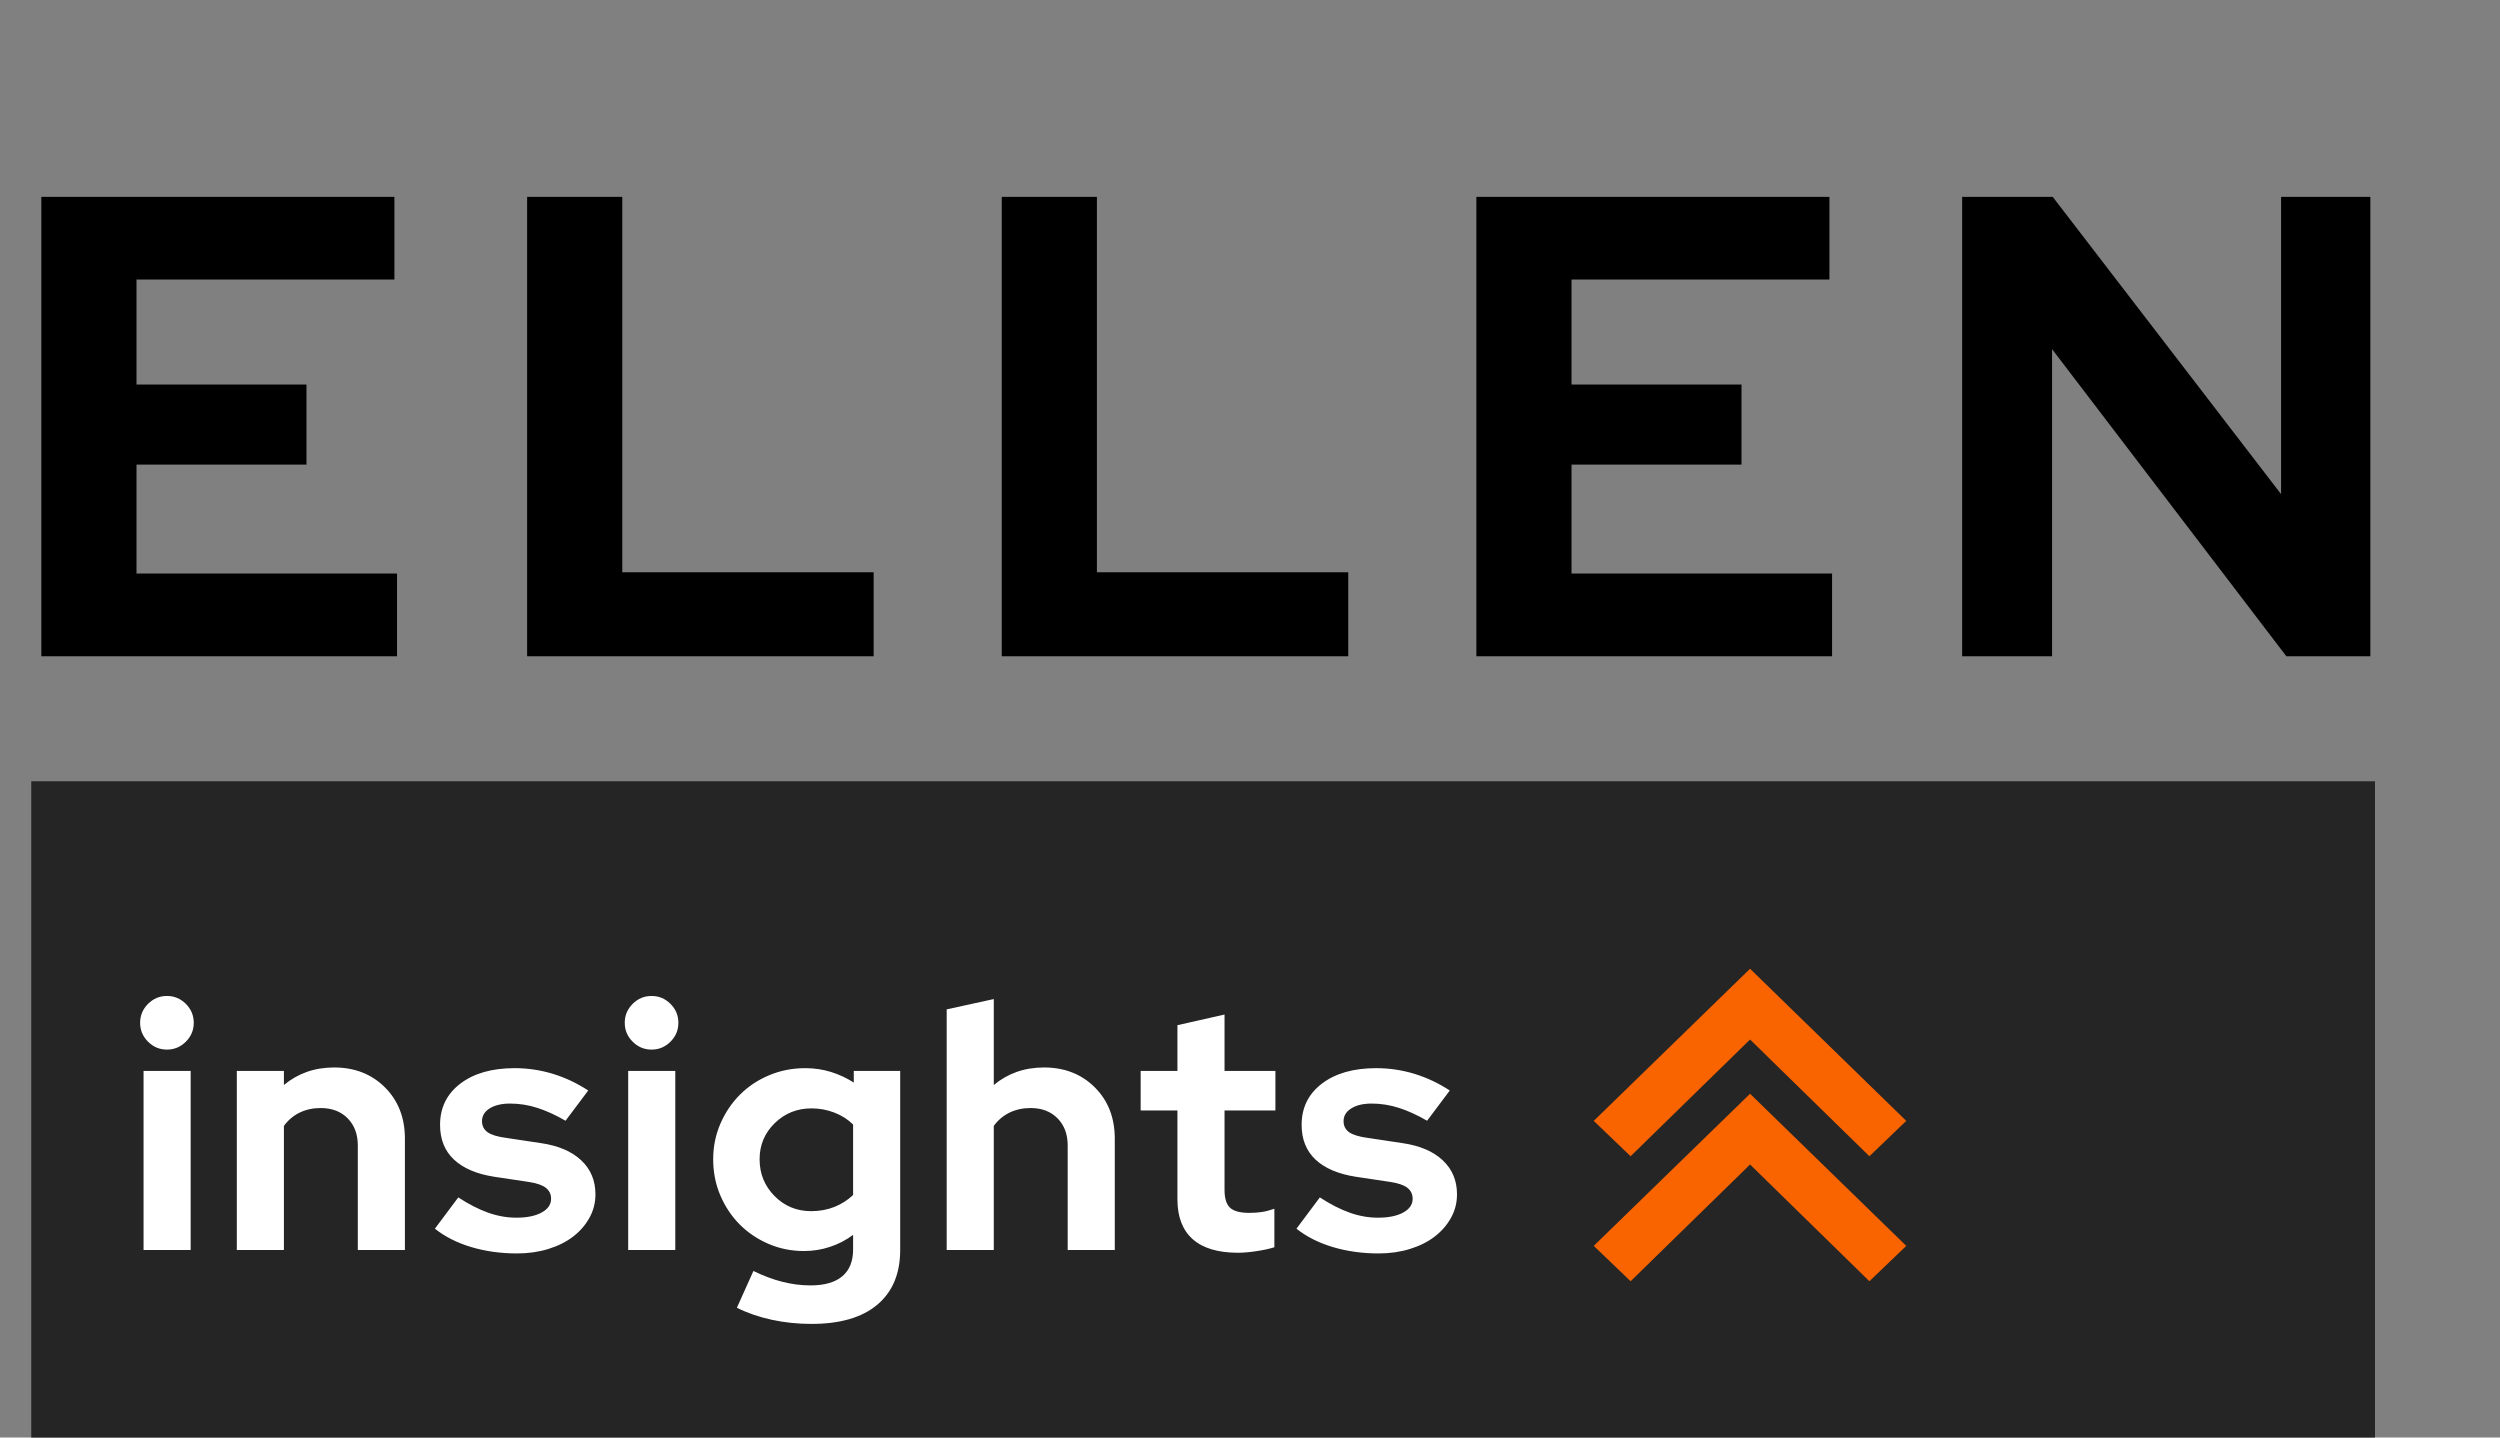 <?xml version="1.0" encoding="UTF-8"?>
<svg width="80px" height="46px" viewBox="0 0 80 46" version="1.1" xmlns="http://www.w3.org/2000/svg" xmlns:xlink="http://www.w3.org/1999/xlink">
    <rect x="0" y="0" width="80" height="46" fill="#808080" stroke="none"/>
    <!-- Generator: Sketch 64 (93537) - https://sketch.com -->
    <title>Ellen Insights</title>
    <g id="outlined" stroke="none" stroke-width="1" fill="none" fill-rule="evenodd">
        <rect id="Rectangle" fill="#252525" x="1" y="25" width="75" height="21"></rect>
        <path d="M12.705,21 L12.705,18.354 L4.368,18.354 L4.368,14.868 L9.807,14.868 L9.807,12.306 L4.368,12.306 L4.368,8.946 L12.621,8.946 L12.621,6.3 L1.323,6.3 L1.323,21 L12.705,21 Z M27.956,21 L27.956,18.312 L19.913,18.312 L19.913,6.3 L16.868,6.3 L16.868,21 L27.956,21 Z M43.144,21 L43.144,18.312 L35.101,18.312 L35.101,6.3 L32.056,6.3 L32.056,21 L43.144,21 Z M58.626,21 L58.626,18.354 L50.289,18.354 L50.289,14.868 L55.728,14.868 L55.728,12.306 L50.289,12.306 L50.289,8.946 L58.542,8.946 L58.542,6.3 L47.244,6.3 L47.244,21 L58.626,21 Z M65.666,21 L65.666,11.172 L73.163,21 L75.851,21 L75.851,6.3 L72.995,6.3 L72.995,15.813 L65.687,6.3 L62.789,6.3 L62.789,21 L65.666,21 Z" id="ELLEN" fill="#000000" fill-rule="nonzero"></path>
        <path d="M5.342,33.587 C5.577,33.587 5.778,33.503 5.947,33.334 C6.116,33.165 6.2,32.964 6.2,32.729 C6.2,32.494 6.116,32.293 5.947,32.124 C5.778,31.955 5.577,31.871 5.342,31.871 C5.107,31.871 4.906,31.955 4.737,32.124 C4.568,32.293 4.484,32.494 4.484,32.729 C4.484,32.964 4.568,33.165 4.737,33.334 C4.906,33.503 5.107,33.587 5.342,33.587 Z M6.101,40 L6.101,34.269 L4.594,34.269 L4.594,40 L6.101,40 Z M9.085,40 L9.085,36.029 C9.217,35.846 9.384,35.705 9.585,35.605 C9.787,35.507 10.013,35.457 10.262,35.457 C10.621,35.457 10.909,35.567 11.126,35.787 C11.342,36.007 11.45,36.297 11.45,36.656 L11.45,36.656 L11.45,40 L12.957,40 L12.957,36.436 C12.957,35.769 12.744,35.222 12.319,34.797 C11.894,34.372 11.351,34.159 10.691,34.159 C10.376,34.159 10.084,34.207 9.816,34.302 C9.549,34.397 9.305,34.537 9.085,34.72 L9.085,34.72 L9.085,34.269 L7.578,34.269 L7.578,40 L9.085,40 Z M16.546,40.11 C16.905,40.11 17.239,40.062 17.547,39.967 C17.855,39.872 18.119,39.74 18.339,39.571 C18.559,39.402 18.733,39.203 18.861,38.971 C18.99,38.74 19.054,38.489 19.054,38.218 C19.054,37.778 18.902,37.415 18.598,37.129 C18.293,36.843 17.862,36.66 17.305,36.579 L17.305,36.579 L16.205,36.414 C15.926,36.377 15.726,36.317 15.605,36.233 C15.485,36.148 15.424,36.029 15.424,35.875 C15.424,35.706 15.507,35.571 15.671,35.468 C15.836,35.365 16.055,35.314 16.326,35.314 C16.619,35.314 16.909,35.36 17.195,35.452 C17.481,35.543 17.782,35.681 18.097,35.864 L18.097,35.864 L18.823,34.896 C18.464,34.661 18.086,34.483 17.69,34.362 C17.294,34.242 16.887,34.181 16.469,34.181 C15.743,34.181 15.164,34.346 14.731,34.676 C14.298,35.006 14.082,35.446 14.082,35.996 C14.082,36.458 14.23,36.828 14.527,37.107 C14.825,37.386 15.255,37.569 15.82,37.657 L15.82,37.657 L16.92,37.822 C17.169,37.859 17.351,37.921 17.465,38.009 C17.578,38.097 17.635,38.214 17.635,38.361 C17.635,38.544 17.534,38.691 17.332,38.801 C17.131,38.911 16.861,38.966 16.524,38.966 C16.223,38.966 15.923,38.913 15.622,38.806 C15.321,38.7 15.002,38.537 14.665,38.317 L14.665,38.317 L13.917,39.318 C14.24,39.575 14.628,39.771 15.083,39.907 C15.538,40.042 16.025,40.11 16.546,40.11 Z M20.85,33.587 C21.085,33.587 21.286,33.503 21.455,33.334 C21.624,33.165 21.708,32.964 21.708,32.729 C21.708,32.494 21.624,32.293 21.455,32.124 C21.286,31.955 21.085,31.871 20.85,31.871 C20.615,31.871 20.414,31.955 20.245,32.124 C20.076,32.293 19.992,32.494 19.992,32.729 C19.992,32.964 20.076,33.165 20.245,33.334 C20.414,33.503 20.615,33.587 20.85,33.587 Z M21.609,40 L21.609,34.269 L20.102,34.269 L20.102,40 L21.609,40 Z M25.968,42.365 C26.885,42.365 27.587,42.16 28.075,41.749 C28.562,41.338 28.806,40.755 28.806,40 L28.806,40 L28.806,34.269 L27.321,34.269 L27.321,34.643 C27.094,34.496 26.85,34.383 26.59,34.302 C26.329,34.221 26.056,34.181 25.77,34.181 C25.359,34.181 24.974,34.256 24.615,34.407 C24.256,34.557 23.944,34.764 23.68,35.028 C23.416,35.292 23.207,35.602 23.053,35.958 C22.899,36.313 22.822,36.693 22.822,37.096 C22.822,37.507 22.897,37.89 23.047,38.245 C23.198,38.601 23.403,38.911 23.663,39.175 C23.924,39.439 24.232,39.648 24.587,39.802 C24.943,39.956 25.323,40.033 25.726,40.033 C26.012,40.033 26.289,39.989 26.556,39.901 C26.824,39.813 27.072,39.685 27.299,39.516 L27.299,39.516 L27.299,39.989 C27.299,40.363 27.183,40.647 26.953,40.842 C26.721,41.036 26.382,41.133 25.935,41.133 C25.634,41.133 25.334,41.094 25.033,41.017 C24.732,40.941 24.424,40.825 24.109,40.671 L24.109,40.671 L23.581,41.848 C23.918,42.017 24.291,42.145 24.698,42.233 C25.105,42.321 25.528,42.365 25.968,42.365 Z M25.957,38.757 C25.495,38.757 25.105,38.596 24.785,38.273 C24.466,37.95 24.307,37.558 24.307,37.096 C24.307,36.641 24.468,36.256 24.791,35.941 C25.114,35.626 25.506,35.468 25.968,35.468 C26.225,35.468 26.47,35.514 26.705,35.605 C26.94,35.697 27.138,35.824 27.299,35.985 L27.299,35.985 L27.299,38.24 C27.13,38.401 26.932,38.528 26.705,38.62 C26.478,38.711 26.228,38.757 25.957,38.757 Z M31.801,40 L31.801,36.029 C31.933,35.846 32.1,35.705 32.301,35.605 C32.503,35.507 32.729,35.457 32.978,35.457 C33.337,35.457 33.625,35.567 33.842,35.787 C34.058,36.007 34.166,36.297 34.166,36.656 L34.166,36.656 L34.166,40 L35.673,40 L35.673,36.436 C35.673,35.769 35.46,35.222 35.035,34.797 C34.61,34.372 34.067,34.159 33.407,34.159 C33.092,34.159 32.8,34.207 32.532,34.302 C32.265,34.397 32.021,34.537 31.801,34.72 L31.801,34.72 L31.801,31.97 L30.294,32.3 L30.294,40 L31.801,40 Z M39.614,40.088 C39.775,40.088 39.97,40.072 40.197,40.038 C40.424,40.005 40.619,39.963 40.78,39.912 L40.78,39.912 L40.78,38.68 C40.633,38.731 40.498,38.766 40.373,38.785 C40.248,38.803 40.116,38.812 39.977,38.812 C39.684,38.812 39.478,38.757 39.361,38.647 C39.244,38.537 39.185,38.346 39.185,38.075 L39.185,38.075 L39.185,35.534 L40.813,35.534 L40.813,34.269 L39.185,34.269 L39.185,32.465 L37.678,32.806 L37.678,34.269 L36.501,34.269 L36.501,35.534 L37.678,35.534 L37.678,38.383 C37.678,38.94 37.841,39.364 38.167,39.654 C38.494,39.943 38.976,40.088 39.614,40.088 Z M44.116,40.11 C44.475,40.11 44.809,40.062 45.117,39.967 C45.425,39.872 45.689,39.74 45.909,39.571 C46.129,39.402 46.303,39.203 46.431,38.971 C46.56,38.74 46.624,38.489 46.624,38.218 C46.624,37.778 46.472,37.415 46.167,37.129 C45.863,36.843 45.432,36.66 44.875,36.579 L44.875,36.579 L43.775,36.414 C43.496,36.377 43.297,36.317 43.175,36.233 C43.054,36.148 42.994,36.029 42.994,35.875 C42.994,35.706 43.077,35.571 43.242,35.468 C43.407,35.365 43.625,35.314 43.896,35.314 C44.189,35.314 44.479,35.36 44.765,35.452 C45.051,35.543 45.352,35.681 45.667,35.864 L45.667,35.864 L46.393,34.896 C46.034,34.661 45.656,34.483 45.26,34.362 C44.864,34.242 44.457,34.181 44.039,34.181 C43.313,34.181 42.734,34.346 42.301,34.676 C41.868,35.006 41.652,35.446 41.652,35.996 C41.652,36.458 41.8,36.828 42.097,37.107 C42.395,37.386 42.825,37.569 43.39,37.657 L43.39,37.657 L44.49,37.822 C44.739,37.859 44.921,37.921 45.035,38.009 C45.148,38.097 45.205,38.214 45.205,38.361 C45.205,38.544 45.104,38.691 44.903,38.801 C44.701,38.911 44.431,38.966 44.094,38.966 C43.793,38.966 43.493,38.913 43.192,38.806 C42.891,38.7 42.572,38.537 42.235,38.317 L42.235,38.317 L41.487,39.318 C41.81,39.575 42.198,39.771 42.653,39.907 C43.108,40.042 43.595,40.11 44.116,40.11 Z" id="insights" fill="#FFFFFF" fill-rule="nonzero"></path>
        <g id="Group" transform="translate(51, 31)" fill="#FA6400" fill-rule="nonzero">
            <g id="iconmonstr-arrow-66" transform="translate(0, 4)">
                <polygon id="Path" points="0 4.868 1.179 6 5.002 2.264 8.821 6 10 4.868 5.002 0"></polygon>
            </g>
            <g id="iconmonstr-arrow-66">
                <polygon id="Path" points="0 4.868 1.179 6 5.002 2.264 8.821 6 10 4.868 5.002 0"></polygon>
            </g>
        </g>
    </g>
</svg>